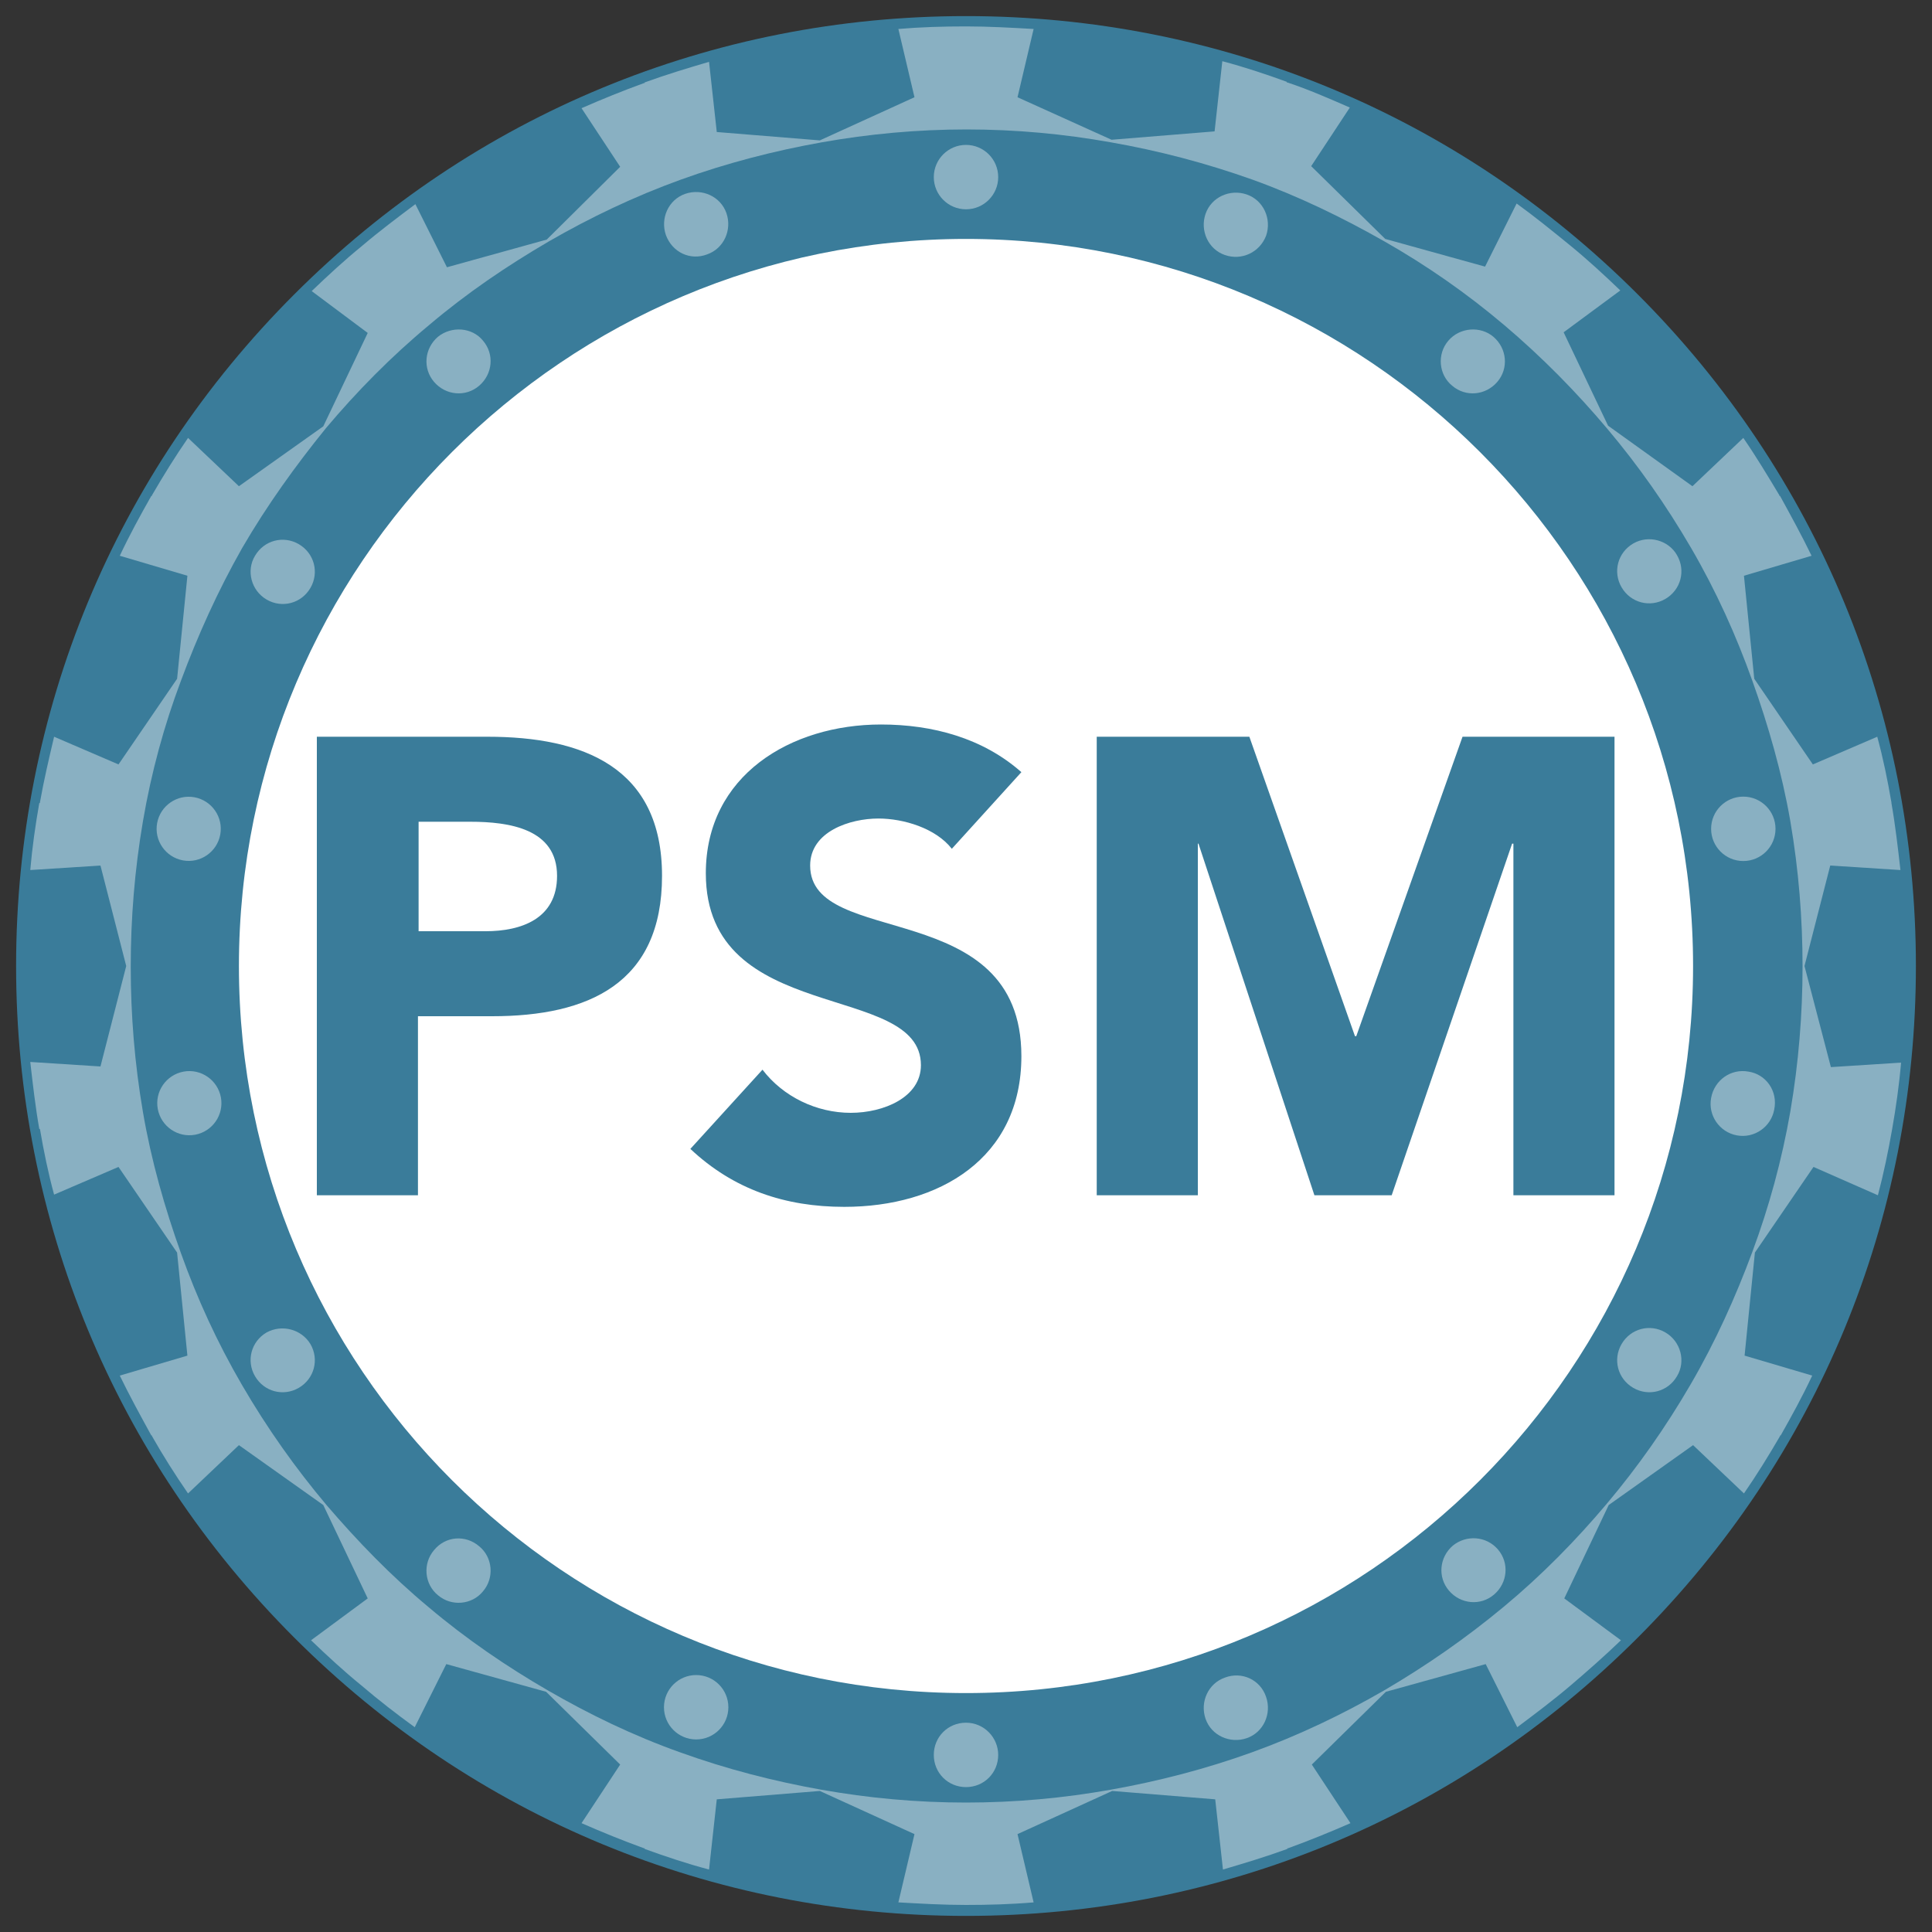 <?xml version="1.0" encoding="utf-8"?>
<!-- Generator: Adobe Illustrator 23.0.6, SVG Export Plug-In . SVG Version: 6.00 Build 0)  -->
<svg version="1.1" xmlns="http://www.w3.org/2000/svg" xmlns:xlink="http://www.w3.org/1999/xlink" x="0px" y="0px"
	 viewBox="0 0 300 300" style="enable-background:new 0 0 300 300;" xml:space="preserve">
<rect x="0" y="0" width="300" height="300" fill="#333333" stroke="none"/>
<g id="Questions">
</g>
<g id="Course_Badges__x26__Logos">
	<g>
		<path style="fill:#3A7C9A;" d="M254.3,45.7C226.4,17.8,189.4,2.5,150,2.5S73.6,17.8,45.7,45.7S2.5,110.6,2.5,150
			s15.3,76.4,43.2,104.3s64.9,43.2,104.3,43.2s76.4-15.3,104.3-43.2s43.2-64.9,43.2-104.3S282.2,73.6,254.3,45.7z"/>
		<g>
			<circle style="fill:#89B0C2;" cx="150" cy="27.5" r="5"/>
			<path style="fill:#89B0C2;" d="M109.8,39.5c2.6-0.9,3.9-3.8,3-6.4s-3.8-3.9-6.4-3s-3.9,3.8-3,6.4
				C104.4,39.2,107.2,40.5,109.8,39.5z"/>
			<path style="fill:#89B0C2;" d="M68,52.3c-2.1,1.8-2.4,4.9-0.6,7s4.9,2.4,7,0.6c2.1-1.8,2.4-4.9,0.6-7
				C73.3,50.8,70.1,50.6,68,52.3z"/>
			<path style="fill:#89B0C2;" d="M41.4,93.1c2.4,1.4,5.4,0.6,6.8-1.8c1.4-2.4,0.6-5.4-1.8-6.8c-2.4-1.4-5.4-0.6-6.8,1.8
				C38.2,88.6,39,91.7,41.4,93.1z"/>
			<path style="fill:#89B0C2;" d="M30.2,123.8c-2.7-0.5-5.3,1.3-5.8,4s1.3,5.3,4,5.8s5.3-1.3,5.8-4
				C34.7,126.9,32.9,124.3,30.2,123.8z"/>
			<path style="fill:#89B0C2;" d="M28.5,166.4c-2.7,0.5-4.5,3.1-4,5.8s3.1,4.5,5.8,4s4.5-3.1,4-5.8S31.2,165.9,28.5,166.4z"/>
			<path style="fill:#89B0C2;" d="M41.4,206.9c-2.4,1.4-3.2,4.4-1.8,6.8c1.4,2.4,4.4,3.2,6.8,1.8c2.4-1.4,3.2-4.4,1.8-6.8
				C46.8,206.4,43.8,205.6,41.4,206.9z"/>
			<path style="fill:#89B0C2;" d="M67.4,240.7c-1.8,2.1-1.5,5.3,0.6,7c2.1,1.8,5.3,1.5,7-0.6c1.8-2.1,1.5-5.3-0.6-7
				C72.3,238.3,69.2,238.5,67.4,240.7z"/>
			<ellipse style="fill:#89B0C2;" cx="108.1" cy="265.1" rx="5" ry="5"/>
			<path style="fill:#89B0C2;" d="M150,267.5c-2.8,0-5,2.2-5,5s2.2,5,5,5s5-2.2,5-5C155,269.8,152.8,267.5,150,267.5z"/>
			<path style="fill:#89B0C2;" d="M190.2,260.5c-2.6,0.9-3.9,3.8-3,6.4s3.8,3.9,6.4,3c2.6-0.9,3.9-3.8,3-6.4
				C195.7,260.8,192.8,259.5,190.2,260.5z"/>
			<path style="fill:#89B0C2;" d="M225.6,240c-2.1,1.8-2.4,4.9-0.6,7c1.8,2.1,4.9,2.4,7,0.6c2.1-1.8,2.4-4.9,0.6-7
				C230.8,238.5,227.7,238.3,225.6,240z"/>
			<path style="fill:#89B0C2;" d="M258.6,206.9c-2.4-1.4-5.4-0.6-6.8,1.8c-1.4,2.4-0.6,5.4,1.8,6.8c2.4,1.4,5.4,0.6,6.8-1.8
				C261.8,211.4,261,208.3,258.6,206.9z"/>
			<path style="fill:#89B0C2;" d="M280.2,150l4-15.6l10.9,0.7c-0.4-3.5-0.8-7-1.4-10.4l0,0v-0.1c-0.6-3.5-1.3-6.9-2.2-10.2l-10,4.3
				l-9.1-13.3l-1.6-16l10.5-3.1c-1.5-3.1-3.2-6.2-4.9-9.3h-0.1v-0.1c-1.8-3-3.6-6-5.6-8.9l-7.9,7.5l-13.1-9.4l-6.9-14.5l8.8-6.5
				c-2.5-2.4-5.1-4.8-7.8-7l0,0l0,0c-2.7-2.2-5.4-4.4-8.3-6.5l-4.9,9.8l-15.5-4.3l-11.5-11.3l6-9.1c-3.2-1.4-6.4-2.8-9.7-3.9h-0.1
				v-0.1c-3.3-1.2-6.6-2.3-10-3.2l-1.2,10.9l-16,1.3L158,15.1l2.5-10.6c-3.5-0.2-7-0.4-10.5-0.4l0,0l0,0c-3.5,0-7,0.1-10.5,0.4
				l2.5,10.6l-14.7,6.7l-16-1.3l-1.2-10.9c-3.4,1-6.7,2-10,3.2v0.1H100c-3.3,1.2-6.5,2.5-9.7,3.9l6,9.1L84.9,37.2l-15.5,4.3
				l-4.9-9.8c-2.8,2.1-5.6,4.2-8.3,6.5l0,0l0,0c-2.7,2.2-5.3,4.6-7.8,7l8.7,6.5l-6.9,14.5l-13.1,9.3L29.2,68c-2,2.9-3.8,5.8-5.6,8.9
				V77h-0.1c-1.7,3-3.4,6.1-4.9,9.3l10.5,3.1l-1.6,16l-9.1,13.3l-10-4.3c-0.8,3.4-1.6,6.8-2.2,10.2v0.1H6.1
				c-0.6,3.4-1.1,6.9-1.4,10.4l10.9-0.7l4,15.6l-4,15.6l-10.9-0.7c0.4,3.5,0.8,7,1.4,10.4h0.1l0,0c0.6,3.5,1.3,6.9,2.2,10.2l10-4.3
				l9.1,13.3l1.6,16l-10.5,3.1c1.5,3.1,3.2,6.2,4.9,9.3h0.1v0.1c1.7,3,3.6,6,5.6,8.9l7.9-7.5l13.1,9.3l6.9,14.5l-8.8,6.5
				c2.5,2.4,5.1,4.8,7.8,7l0,0l0,0c2.7,2.3,5.4,4.4,8.3,6.5l4.9-9.8l15.5,4.3L96.3,274l-6,9.1c3.2,1.4,6.4,2.7,9.7,3.9h0.1v0.1
				c3.3,1.2,6.6,2.3,10,3.2l1.2-10.9l16-1.3l14.7,6.7l-2.5,10.6c3.5,0.2,7,0.4,10.5,0.4l0,0l0,0c3.5,0,7-0.1,10.5-0.4l-2.5-10.6
				l14.7-6.7l16,1.3l1.2,10.9c3.4-1,6.7-2,10-3.2V287h0.1c3.3-1.2,6.5-2.5,9.7-3.9l-6-9.1l11.5-11.3l15.5-4.3l4.9,9.8
				c2.8-2.1,5.6-4.2,8.3-6.5l0,0l0,0c2.7-2.3,5.3-4.6,7.8-7l-8.8-6.5l6.9-14.5l13.1-9.3l7.9,7.5c2-2.9,3.8-5.8,5.6-8.9v-0.1h0.1
				c1.7-3,3.4-6.1,4.9-9.3l-10.5-3.1l1.6-16l9.1-13.3l10,4.4c0.9-3.4,1.6-6.8,2.2-10.2l0,0l0,0c0.6-3.4,1.1-6.9,1.4-10.4l-10.9,0.7
				L280.2,150z M278,172.6c-1.3,7.5-3.3,14.8-5.9,21.8s-5.7,13.9-9.6,20.6c-3.9,6.7-8.2,12.8-13,18.5s-10.1,11.1-16,16
				s-12.1,9.2-18.6,13c-6.4,3.7-13.3,7-20.5,9.6s-14.6,4.5-21.9,5.8c-7.3,1.3-14.8,2-22.5,2s-15.2-0.7-22.5-2s-14.7-3.2-21.9-5.8
				c-7.3-2.6-14.1-5.9-20.5-9.6s-12.7-8-18.5-12.9c-5.9-4.9-11.1-10.3-15.9-15.9c-4.8-5.7-9.2-11.9-13.1-18.6
				c-3.9-6.7-7-13.5-9.5-20.5s-4.6-14.3-5.9-21.9c-1.3-7.6-1.9-15.1-1.9-22.6c0-7.4,0.6-15,1.9-22.6s3.3-14.9,5.9-21.8
				c2.6-7,5.7-13.9,9.5-20.6c3.9-6.7,8.3-12.8,13-18.6c4.8-5.7,10.1-11.1,16-16c5.9-5,12.1-9.2,18.6-13c6.4-3.7,13.3-7,20.5-9.6
				s14.6-4.5,21.9-5.8c7.3-1.3,14.8-2,22.5-2c7.7,0,15.1,0.7,22.4,2c7.4,1.3,14.7,3.2,22,5.8c7.2,2.6,14,5.9,20.5,9.6
				s12.7,8,18.6,13c5.9,5,11.2,10.4,16,16.1s9.1,11.8,13,18.5s7,13.6,9.5,20.6s4.6,14.3,5.9,21.8c1.3,7.6,1.9,15.1,1.9,22.6
				C279.9,157.4,279.3,165,278,172.6z"/>
			<path style="fill:#89B0C2;" d="M271.5,166.4c-2.7-0.5-5.3,1.3-5.8,4.1c-0.5,2.7,1.3,5.3,4,5.8s5.3-1.3,5.8-4
				C276.1,169.4,274.2,166.8,271.5,166.4z"/>
			<ellipse style="fill:#89B0C2;" cx="270.7" cy="128.7" rx="5" ry="5"/>
			<path style="fill:#89B0C2;" d="M253.6,84.4c-2.4,1.4-3.2,4.4-1.8,6.8s4.4,3.2,6.8,1.8c2.4-1.4,3.2-4.4,1.8-6.8
				C259.1,83.9,256,83,253.6,84.4z"/>
			<path style="fill:#89B0C2;" d="M224.9,52.9c-1.8,2.1-1.5,5.3,0.6,7c2.1,1.8,5.2,1.5,7-0.6s1.5-5.2-0.6-7
				C229.9,50.6,226.7,50.8,224.9,52.9z"/>
			<path style="fill:#89B0C2;" d="M193.6,30.2c-2.6-0.9-5.5,0.4-6.4,3s0.4,5.5,3,6.4s5.4-0.4,6.4-3C197.5,34,196.2,31.1,193.6,30.2z
				"/>
		</g>
		<path style="fill:#FFFFFF;" d="M262.9,150c0,62.3-50.5,112.9-112.9,112.9c-62.3,0-112.9-50.5-112.9-112.9
			C37.1,87.7,87.7,37.1,150,37.1S262.9,87.7,262.9,150z"/>
		<g>
			<path style="fill:#3A7C9A;" d="M49.2,114.4h26.5c14.8,0,27.1,4.7,27.1,21.6c0,16.7-11.4,21.8-26.4,21.8H64.9v27.8H49.2V114.4z
				 M64.9,144.6h10.5c5.5,0,11.1-1.9,11.1-8.6c0-7.3-7.4-8.4-13.5-8.4h-8V144.6z"/>
			<path style="fill:#3A7C9A;" d="M147.8,131.8c-2.5-3.2-7.5-4.7-11.4-4.7c-4.4,0-10.6,2-10.6,7.3c0,13,32.8,4.6,32.8,29.6
				c0,15.9-12.8,23.4-27.5,23.4c-9.2,0-17.2-2.7-23.9-9l11.2-12.3c3.2,4.2,8.4,6.7,13.7,6.7c5.1,0,10.9-2.4,10.9-7.4
				c0-13.1-33.4-6-33.4-29.8c0-15.2,13.2-23.1,27.2-23.1c8,0,15.8,2.1,21.8,7.4L147.8,131.8z"/>
			<path style="fill:#3A7C9A;" d="M170.3,114.4h23.7l16.4,46.5h0.2l16.5-46.5h23.6v71.2h-15.7V131h-0.2l-18.7,54.6h-12l-18-54.6H186
				v54.6h-15.7V114.4z"/>
		</g>
	</g>
</g>
<g id="Assessment_Badges">
</g>
<g id="PST__x26__Partner_Badges">
</g>
<g id="Other_Badges">
</g>
<g id="Scrum.org_Logos">
</g>
<g id="Scrum_Values_Badges">
</g>
<g id="Formatted_for_Stickers">
</g>
</svg>

